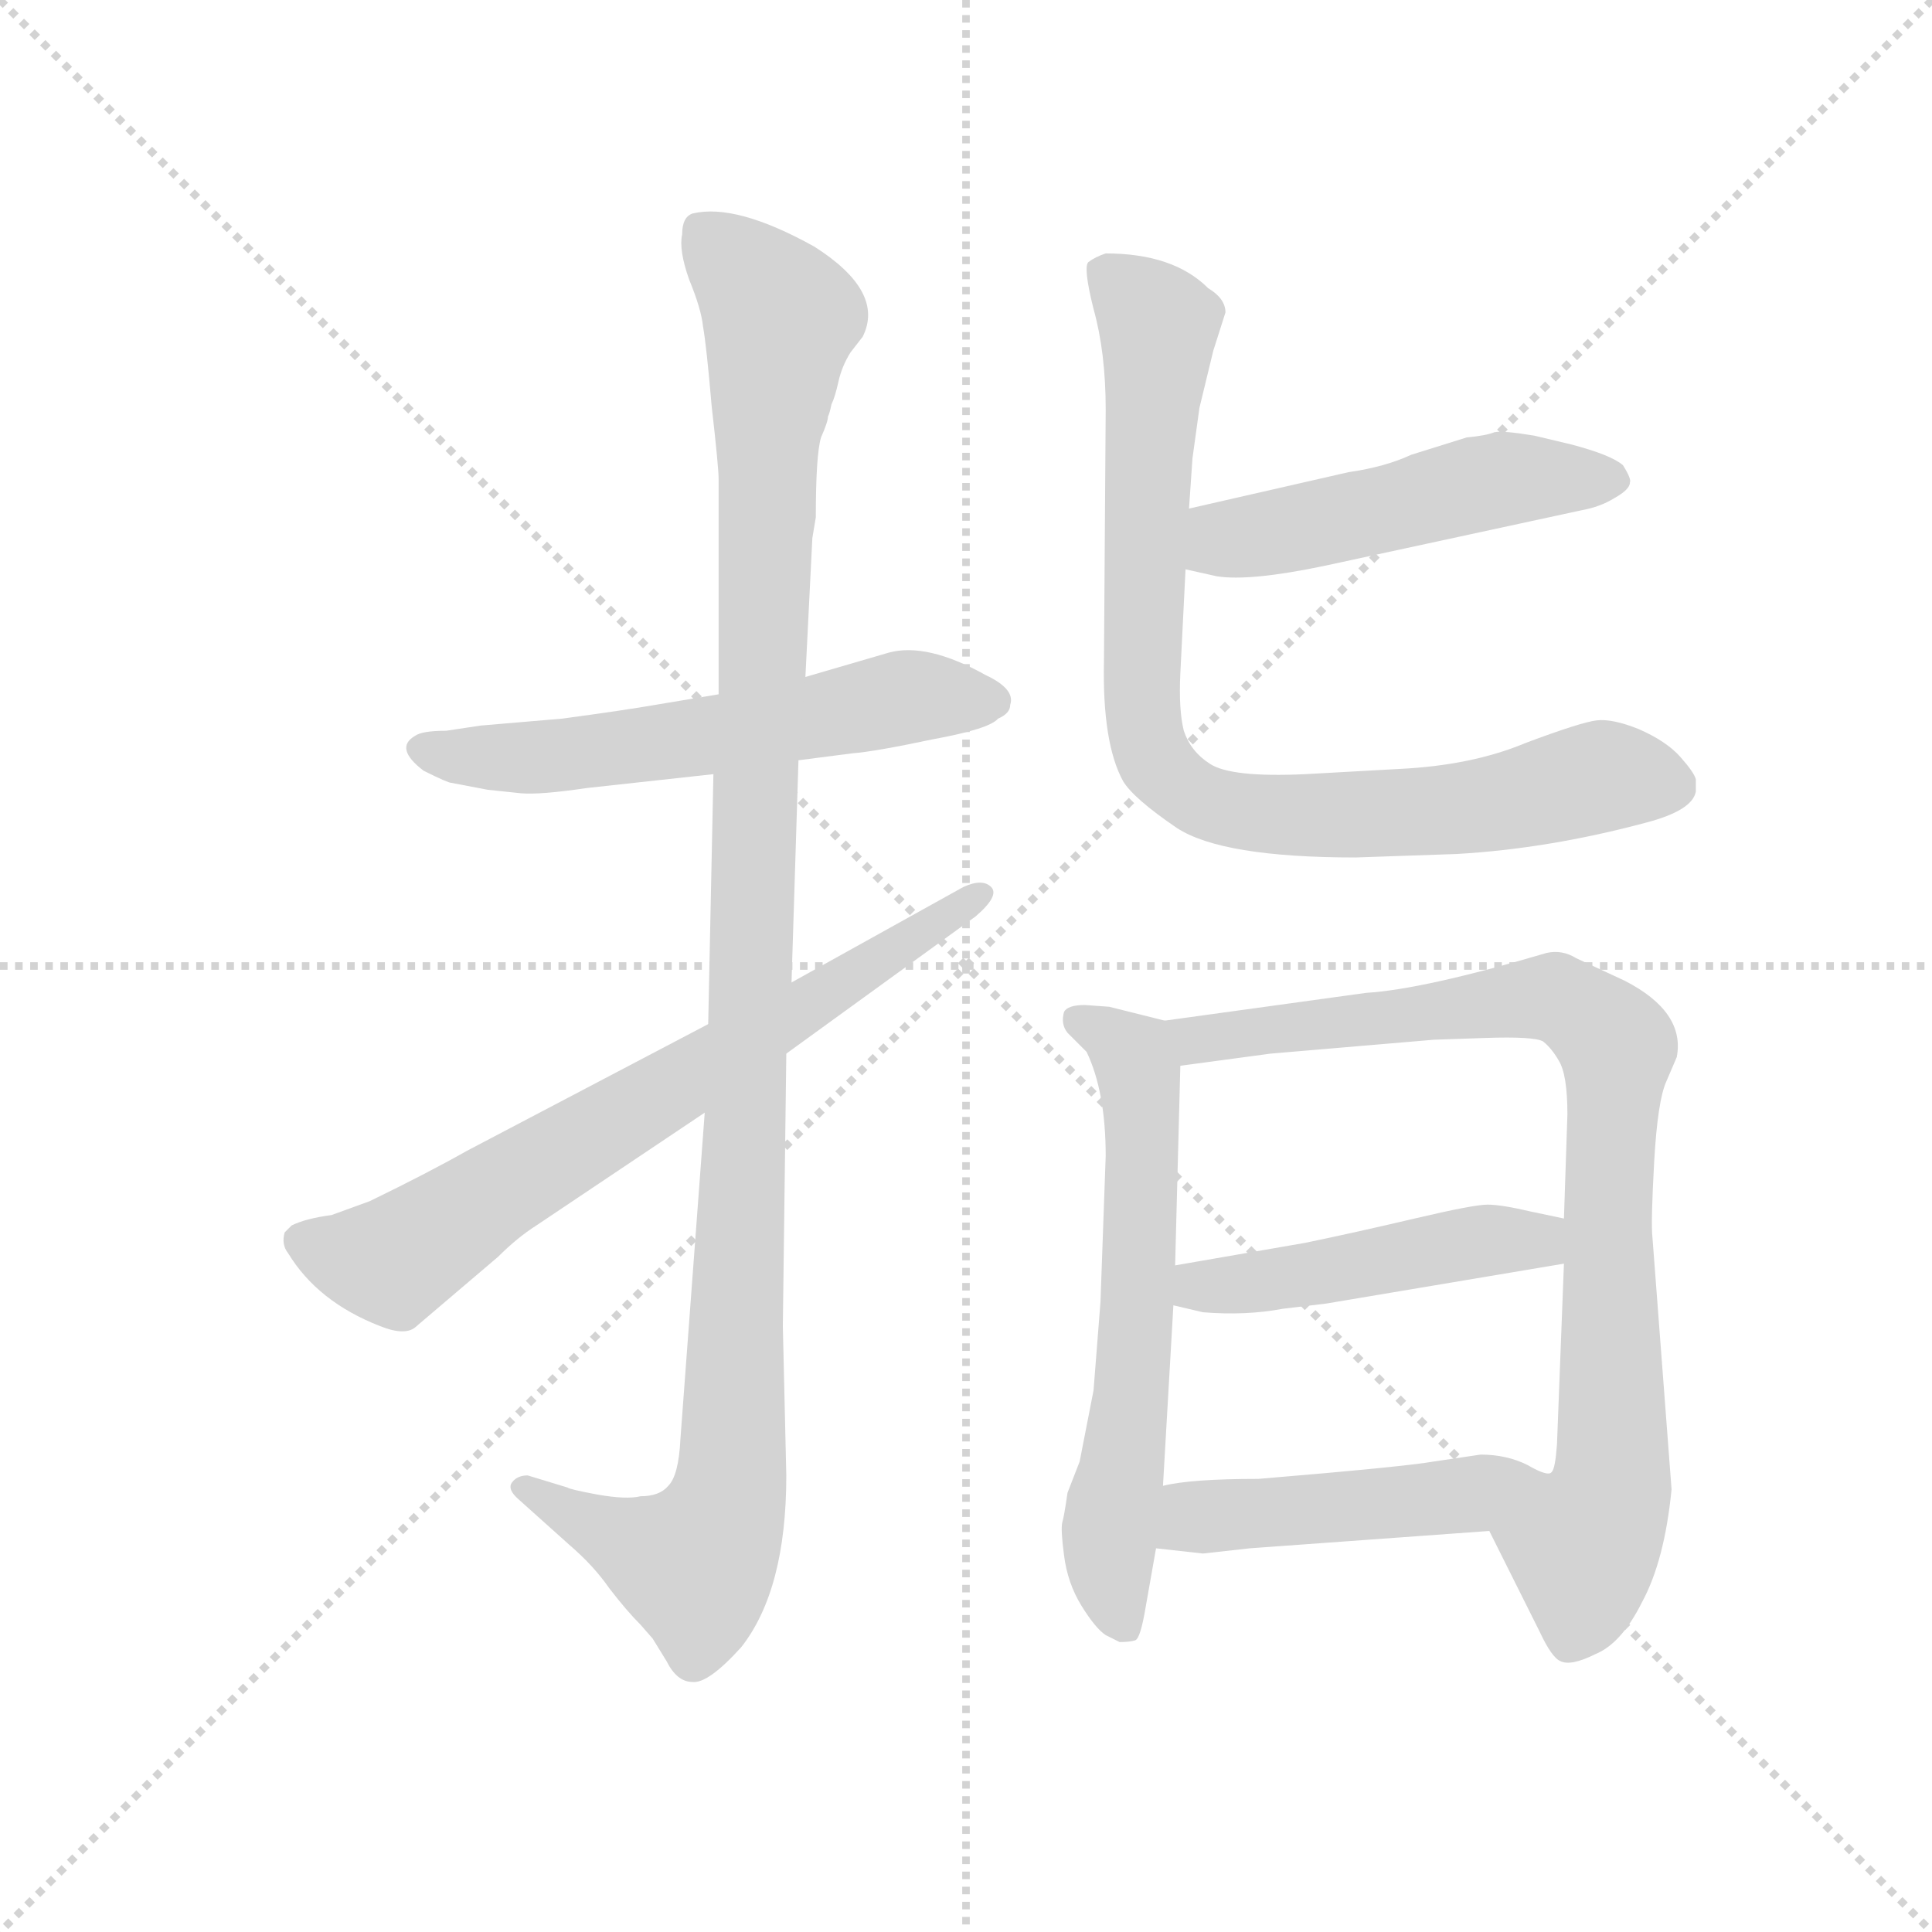 <svg version="1.1" viewBox="0 0 1024 1024" xmlns="http://www.w3.org/2000/svg">
  <g stroke="lightgray" stroke-dasharray="1,1" stroke-width="1" transform="scale(4, 4)">
    <line x1="0" y1="0" x2="256" y2="256"></line>
    <line x1="256" y1="0" x2="0" y2="256"></line>
    <line x1="128" y1="0" x2="128" y2="256"></line>
    <line x1="0" y1="128" x2="256" y2="128"></line>
  </g>
  <g transform="scale(0.92, -0.92) translate(60, -850)">
    <style type="text/css">
      
        @keyframes keyframes0 {
          from {
            stroke: blue;
            stroke-dashoffset: 585;
            stroke-width: 128;
          }
          66% {
            animation-timing-function: step-end;
            stroke: blue;
            stroke-dashoffset: 0;
            stroke-width: 128;
          }
          to {
            stroke: black;
            stroke-width: 1024;
          }
        }
        #make-me-a-hanzi-animation-0 {
          animation: keyframes0 0.726s both;
          animation-delay: 0s;
          animation-timing-function: linear;
        }
      
        @keyframes keyframes1 {
          from {
            stroke: blue;
            stroke-dashoffset: 1153;
            stroke-width: 128;
          }
          79% {
            animation-timing-function: step-end;
            stroke: blue;
            stroke-dashoffset: 0;
            stroke-width: 128;
          }
          to {
            stroke: black;
            stroke-width: 1024;
          }
        }
        #make-me-a-hanzi-animation-1 {
          animation: keyframes1 1.188s both;
          animation-delay: 0.726s;
          animation-timing-function: linear;
        }
      
        @keyframes keyframes2 {
          from {
            stroke: blue;
            stroke-dashoffset: 711;
            stroke-width: 128;
          }
          70% {
            animation-timing-function: step-end;
            stroke: blue;
            stroke-dashoffset: 0;
            stroke-width: 128;
          }
          to {
            stroke: black;
            stroke-width: 1024;
          }
        }
        #make-me-a-hanzi-animation-2 {
          animation: keyframes2 0.829s both;
          animation-delay: 1.914s;
          animation-timing-function: linear;
        }
      
        @keyframes keyframes3 {
          from {
            stroke: blue;
            stroke-dashoffset: 502;
            stroke-width: 128;
          }
          62% {
            animation-timing-function: step-end;
            stroke: blue;
            stroke-dashoffset: 0;
            stroke-width: 128;
          }
          to {
            stroke: black;
            stroke-width: 1024;
          }
        }
        #make-me-a-hanzi-animation-3 {
          animation: keyframes3 0.659s both;
          animation-delay: 2.743s;
          animation-timing-function: linear;
        }
      
        @keyframes keyframes4 {
          from {
            stroke: blue;
            stroke-dashoffset: 863;
            stroke-width: 128;
          }
          74% {
            animation-timing-function: step-end;
            stroke: blue;
            stroke-dashoffset: 0;
            stroke-width: 128;
          }
          to {
            stroke: black;
            stroke-width: 1024;
          }
        }
        #make-me-a-hanzi-animation-4 {
          animation: keyframes4 0.952s both;
          animation-delay: 3.402s;
          animation-timing-function: linear;
        }
      
        @keyframes keyframes5 {
          from {
            stroke: blue;
            stroke-dashoffset: 627;
            stroke-width: 128;
          }
          67% {
            animation-timing-function: step-end;
            stroke: blue;
            stroke-dashoffset: 0;
            stroke-width: 128;
          }
          to {
            stroke: black;
            stroke-width: 1024;
          }
        }
        #make-me-a-hanzi-animation-5 {
          animation: keyframes5 0.76s both;
          animation-delay: 4.354s;
          animation-timing-function: linear;
        }
      
        @keyframes keyframes6 {
          from {
            stroke: blue;
            stroke-dashoffset: 871;
            stroke-width: 128;
          }
          74% {
            animation-timing-function: step-end;
            stroke: blue;
            stroke-dashoffset: 0;
            stroke-width: 128;
          }
          to {
            stroke: black;
            stroke-width: 1024;
          }
        }
        #make-me-a-hanzi-animation-6 {
          animation: keyframes6 0.959s both;
          animation-delay: 5.114s;
          animation-timing-function: linear;
        }
      
        @keyframes keyframes7 {
          from {
            stroke: blue;
            stroke-dashoffset: 472;
            stroke-width: 128;
          }
          61% {
            animation-timing-function: step-end;
            stroke: blue;
            stroke-dashoffset: 0;
            stroke-width: 128;
          }
          to {
            stroke: black;
            stroke-width: 1024;
          }
        }
        #make-me-a-hanzi-animation-7 {
          animation: keyframes7 0.634s both;
          animation-delay: 6.073s;
          animation-timing-function: linear;
        }
      
        @keyframes keyframes8 {
          from {
            stroke: blue;
            stroke-dashoffset: 476;
            stroke-width: 128;
          }
          61% {
            animation-timing-function: step-end;
            stroke: blue;
            stroke-dashoffset: 0;
            stroke-width: 128;
          }
          to {
            stroke: black;
            stroke-width: 1024;
          }
        }
        #make-me-a-hanzi-animation-8 {
          animation: keyframes8 0.637s both;
          animation-delay: 6.707s;
          animation-timing-function: linear;
        }
      
    </style>
    
      <path d="M 354 450 L 318 444 Q 301 441 264 436 L 217 432 L 197 429 Q 183 429 179 426 Q 167 419 184 406 Q 198 399 200 399 L 221 395 L 240 393 Q 251 392 278 396 L 351 404 L 400 412 L 431 416 Q 444 417 477 424 Q 510 430 515 436 Q 522 439 522 444 Q 525 453 508 461 Q 474 480 452 474 L 404 460 L 354 450 Z" fill="lightgray"></path>
    
      <path d="M 408 540 L 410 552 Q 410 588 413 598 Q 417 607 417 610 Q 418 612 419 617 Q 421 621 423 630 Q 425 639 430 647 L 437 656 Q 450 682 409 708 Q 364 733 339 727 Q 333 725 333 715 Q 331 706 337 689 Q 344 672 345 662 Q 347 651 350 616 Q 354 581 354 574 L 354 450 L 351 404 L 348 260 L 346 209 L 332 21 Q 331 0 325 -6 Q 320 -12 309 -12 Q 301 -14 284 -11 Q 268 -8 267 -7 L 244 0 Q 238 0 235 -4 Q 232 -8 239 -14 L 268 -40 Q 282 -52 291 -65 Q 301 -78 309 -86 L 316 -94 L 324 -107 Q 330 -119 339 -119 Q 348 -120 367 -99 Q 393 -66 393 0 L 391 86 L 393 243 L 396 284 L 400 412 L 404 460 L 408 540 Z" fill="lightgray"></path>
    
      <path d="M 348 260 L 209 187 Q 186 174 153 158 L 131 150 Q 116 148 108 144 L 104 140 Q 102 133 106 128 Q 123 100 159 86 Q 174 80 180 86 L 227 126 Q 238 137 249 144 L 346 209 L 393 243 L 502 322 Q 516 334 511 339 Q 506 344 495 339 L 396 284 L 348 260 Z" fill="lightgray"></path>
    
      <path d="M 623 522 L 641 518 Q 660 515 703 524 L 851 556 Q 862 558 870 563 Q 879 568 879 572 Q 880 574 875 582 Q 868 588 845 594 L 824 599 Q 806 602 801 601 Q 796 599 785 598 L 753 588 Q 738 581 717 578 L 625 557 C 596 550 594 529 623 522 Z" fill="lightgray"></path>
    
      <path d="M 639 648 L 646 670 Q 646 678 636 684 Q 616 704 577 704 Q 571 702 567 699 Q 564 696 570 672 Q 577 647 577 614 L 576 469 Q 575 422 587 400 Q 593 390 618 373 Q 644 356 721 356 L 779 358 Q 832 361 888 376 Q 915 383 917 394 L 917 401 Q 916 405 908 414 Q 900 423 884 430 Q 869 436 860 435 Q 851 434 819 422 Q 788 409 746 407 L 692 404 Q 649 402 637 410 Q 626 417 622 429 Q 619 441 620 462 L 623 522 L 625 557 L 627 586 L 631 615 L 639 648 Z" fill="lightgray"></path>
    
      <path d="M 579 270 L 565 271 Q 555 271 553 267 Q 551 260 555 255 L 566 244 Q 577 221 577 184 L 574 100 L 570 49 L 562 8 L 555 -10 Q 553 -24 552 -27 Q 551 -31 553 -46 Q 555 -62 563 -75 Q 571 -88 577 -92 L 585 -96 Q 591 -96 594 -95 Q 597 -94 600 -76 L 606 -42 L 610 -6 L 616 98 L 617 121 L 620 236 C 621 260 621 260 611 262 L 579 270 Z" fill="lightgray"></path>
    
      <path d="M 798 -32 L 827 -90 Q 834 -105 839 -107 Q 845 -110 859 -103 Q 874 -97 886 -73 Q 899 -49 903 -8 L 892 137 Q 891 145 893 181 Q 895 216 900 227 L 906 241 Q 911 267 876 285 L 848 298 Q 840 303 831 301 Q 760 280 727 278 L 611 262 C 581 258 590 232 620 236 L 672 243 L 766 251 L 795 252 Q 824 253 829 250 Q 834 246 838 239 Q 843 231 843 208 L 841 148 L 841 122 L 837 18 Q 836 4 834 2 C 829 -28 785 -5 798 -32 Z" fill="lightgray"></path>
    
      <path d="M 616 98 L 633 94 Q 658 92 679 96 L 704 99 L 841 122 C 871 127 870 142 841 148 L 822 152 Q 805 156 797 156 Q 789 156 755 148 Q 721 140 692 134 L 617 121 C 587 116 587 105 616 98 Z" fill="lightgray"></path>
    
      <path d="M 606 -42 L 633 -45 L 660 -42 L 798 -32 C 828 -30 864 0 834 2 Q 832 -1 820 6 Q 808 12 793 12 L 766 8 Q 749 5 665 -2 Q 626 -2 610 -6 C 581 -12 576 -39 606 -42 Z" fill="lightgray"></path>
    
    
      <clipPath id="make-me-a-hanzi-clip-0">
        <path d="M 354 450 L 318 444 Q 301 441 264 436 L 217 432 L 197 429 Q 183 429 179 426 Q 167 419 184 406 Q 198 399 200 399 L 221 395 L 240 393 Q 251 392 278 396 L 351 404 L 400 412 L 431 416 Q 444 417 477 424 Q 510 430 515 436 Q 522 439 522 444 Q 525 453 508 461 Q 474 480 452 474 L 404 460 L 354 450 Z"></path>
      </clipPath>
      <path clip-path="url(#make-me-a-hanzi-clip-0)" d="M 185 417 L 267 415 L 467 449 L 511 446" fill="none" id="make-me-a-hanzi-animation-0" stroke-dasharray="457 914" stroke-linecap="round"></path>
    
      <clipPath id="make-me-a-hanzi-clip-1">
        <path d="M 408 540 L 410 552 Q 410 588 413 598 Q 417 607 417 610 Q 418 612 419 617 Q 421 621 423 630 Q 425 639 430 647 L 437 656 Q 450 682 409 708 Q 364 733 339 727 Q 333 725 333 715 Q 331 706 337 689 Q 344 672 345 662 Q 347 651 350 616 Q 354 581 354 574 L 354 450 L 351 404 L 348 260 L 346 209 L 332 21 Q 331 0 325 -6 Q 320 -12 309 -12 Q 301 -14 284 -11 Q 268 -8 267 -7 L 244 0 Q 238 0 235 -4 Q 232 -8 239 -14 L 268 -40 Q 282 -52 291 -65 Q 301 -78 309 -86 L 316 -94 L 324 -107 Q 330 -119 339 -119 Q 348 -120 367 -99 Q 393 -66 393 0 L 391 86 L 393 243 L 396 284 L 400 412 L 404 460 L 408 540 Z"></path>
      </clipPath>
      <path clip-path="url(#make-me-a-hanzi-clip-1)" d="M 346 716 L 390 667 L 382 609 L 361 -8 L 351 -36 L 338 -51 L 242 -7" fill="none" id="make-me-a-hanzi-animation-1" stroke-dasharray="1025 2050" stroke-linecap="round"></path>
    
      <clipPath id="make-me-a-hanzi-clip-2">
        <path d="M 348 260 L 209 187 Q 186 174 153 158 L 131 150 Q 116 148 108 144 L 104 140 Q 102 133 106 128 Q 123 100 159 86 Q 174 80 180 86 L 227 126 Q 238 137 249 144 L 346 209 L 393 243 L 502 322 Q 516 334 511 339 Q 506 344 495 339 L 396 284 L 348 260 Z"></path>
      </clipPath>
      <path clip-path="url(#make-me-a-hanzi-clip-2)" d="M 113 135 L 166 123 L 506 335" fill="none" id="make-me-a-hanzi-animation-2" stroke-dasharray="583 1166" stroke-linecap="round"></path>
    
      <clipPath id="make-me-a-hanzi-clip-3">
        <path d="M 623 522 L 641 518 Q 660 515 703 524 L 851 556 Q 862 558 870 563 Q 879 568 879 572 Q 880 574 875 582 Q 868 588 845 594 L 824 599 Q 806 602 801 601 Q 796 599 785 598 L 753 588 Q 738 581 717 578 L 625 557 C 596 550 594 529 623 522 Z"></path>
      </clipPath>
      <path clip-path="url(#make-me-a-hanzi-clip-3)" d="M 629 528 L 653 541 L 788 571 L 868 574" fill="none" id="make-me-a-hanzi-animation-3" stroke-dasharray="374 748" stroke-linecap="round"></path>
    
      <clipPath id="make-me-a-hanzi-clip-4">
        <path d="M 639 648 L 646 670 Q 646 678 636 684 Q 616 704 577 704 Q 571 702 567 699 Q 564 696 570 672 Q 577 647 577 614 L 576 469 Q 575 422 587 400 Q 593 390 618 373 Q 644 356 721 356 L 779 358 Q 832 361 888 376 Q 915 383 917 394 L 917 401 Q 916 405 908 414 Q 900 423 884 430 Q 869 436 860 435 Q 851 434 819 422 Q 788 409 746 407 L 692 404 Q 649 402 637 410 Q 626 417 622 429 Q 619 441 620 462 L 623 522 L 625 557 L 627 586 L 631 615 L 639 648 Z"></path>
      </clipPath>
      <path clip-path="url(#make-me-a-hanzi-clip-4)" d="M 576 694 L 608 663 L 597 460 L 601 421 L 622 394 L 648 384 L 692 379 L 785 384 L 863 403 L 903 398" fill="none" id="make-me-a-hanzi-animation-4" stroke-dasharray="735 1470" stroke-linecap="round"></path>
    
      <clipPath id="make-me-a-hanzi-clip-5">
        <path d="M 579 270 L 565 271 Q 555 271 553 267 Q 551 260 555 255 L 566 244 Q 577 221 577 184 L 574 100 L 570 49 L 562 8 L 555 -10 Q 553 -24 552 -27 Q 551 -31 553 -46 Q 555 -62 563 -75 Q 571 -88 577 -92 L 585 -96 Q 591 -96 594 -95 Q 597 -94 600 -76 L 606 -42 L 610 -6 L 616 98 L 617 121 L 620 236 C 621 260 621 260 611 262 L 579 270 Z"></path>
      </clipPath>
      <path clip-path="url(#make-me-a-hanzi-clip-5)" d="M 561 262 L 590 245 L 596 229 L 595 92 L 579 -37 L 589 -89" fill="none" id="make-me-a-hanzi-animation-5" stroke-dasharray="499 998" stroke-linecap="round"></path>
    
      <clipPath id="make-me-a-hanzi-clip-6">
        <path d="M 798 -32 L 827 -90 Q 834 -105 839 -107 Q 845 -110 859 -103 Q 874 -97 886 -73 Q 899 -49 903 -8 L 892 137 Q 891 145 893 181 Q 895 216 900 227 L 906 241 Q 911 267 876 285 L 848 298 Q 840 303 831 301 Q 760 280 727 278 L 611 262 C 581 258 590 232 620 236 L 672 243 L 766 251 L 795 252 Q 824 253 829 250 Q 834 246 838 239 Q 843 231 843 208 L 841 148 L 841 122 L 837 18 Q 836 4 834 2 C 829 -28 785 -5 798 -32 Z"></path>
      </clipPath>
      <path clip-path="url(#make-me-a-hanzi-clip-6)" d="M 619 257 L 629 251 L 828 276 L 844 272 L 872 247 L 866 140 L 869 -3 L 852 -42 L 853 -63 L 844 -97" fill="none" id="make-me-a-hanzi-animation-6" stroke-dasharray="743 1486" stroke-linecap="round"></path>
    
      <clipPath id="make-me-a-hanzi-clip-7">
        <path d="M 616 98 L 633 94 Q 658 92 679 96 L 704 99 L 841 122 C 871 127 870 142 841 148 L 822 152 Q 805 156 797 156 Q 789 156 755 148 Q 721 140 692 134 L 617 121 C 587 116 587 105 616 98 Z"></path>
      </clipPath>
      <path clip-path="url(#make-me-a-hanzi-clip-7)" d="M 622 104 L 835 142" fill="none" id="make-me-a-hanzi-animation-7" stroke-dasharray="344 688" stroke-linecap="round"></path>
    
      <clipPath id="make-me-a-hanzi-clip-8">
        <path d="M 606 -42 L 633 -45 L 660 -42 L 798 -32 C 828 -30 864 0 834 2 Q 832 -1 820 6 Q 808 12 793 12 L 766 8 Q 749 5 665 -2 Q 626 -2 610 -6 C 581 -12 576 -39 606 -42 Z"></path>
      </clipPath>
      <path clip-path="url(#make-me-a-hanzi-clip-8)" d="M 613 -37 L 629 -24 L 758 -15 L 826 1" fill="none" id="make-me-a-hanzi-animation-8" stroke-dasharray="348 696" stroke-linecap="round"></path>
    
  </g>
</svg>